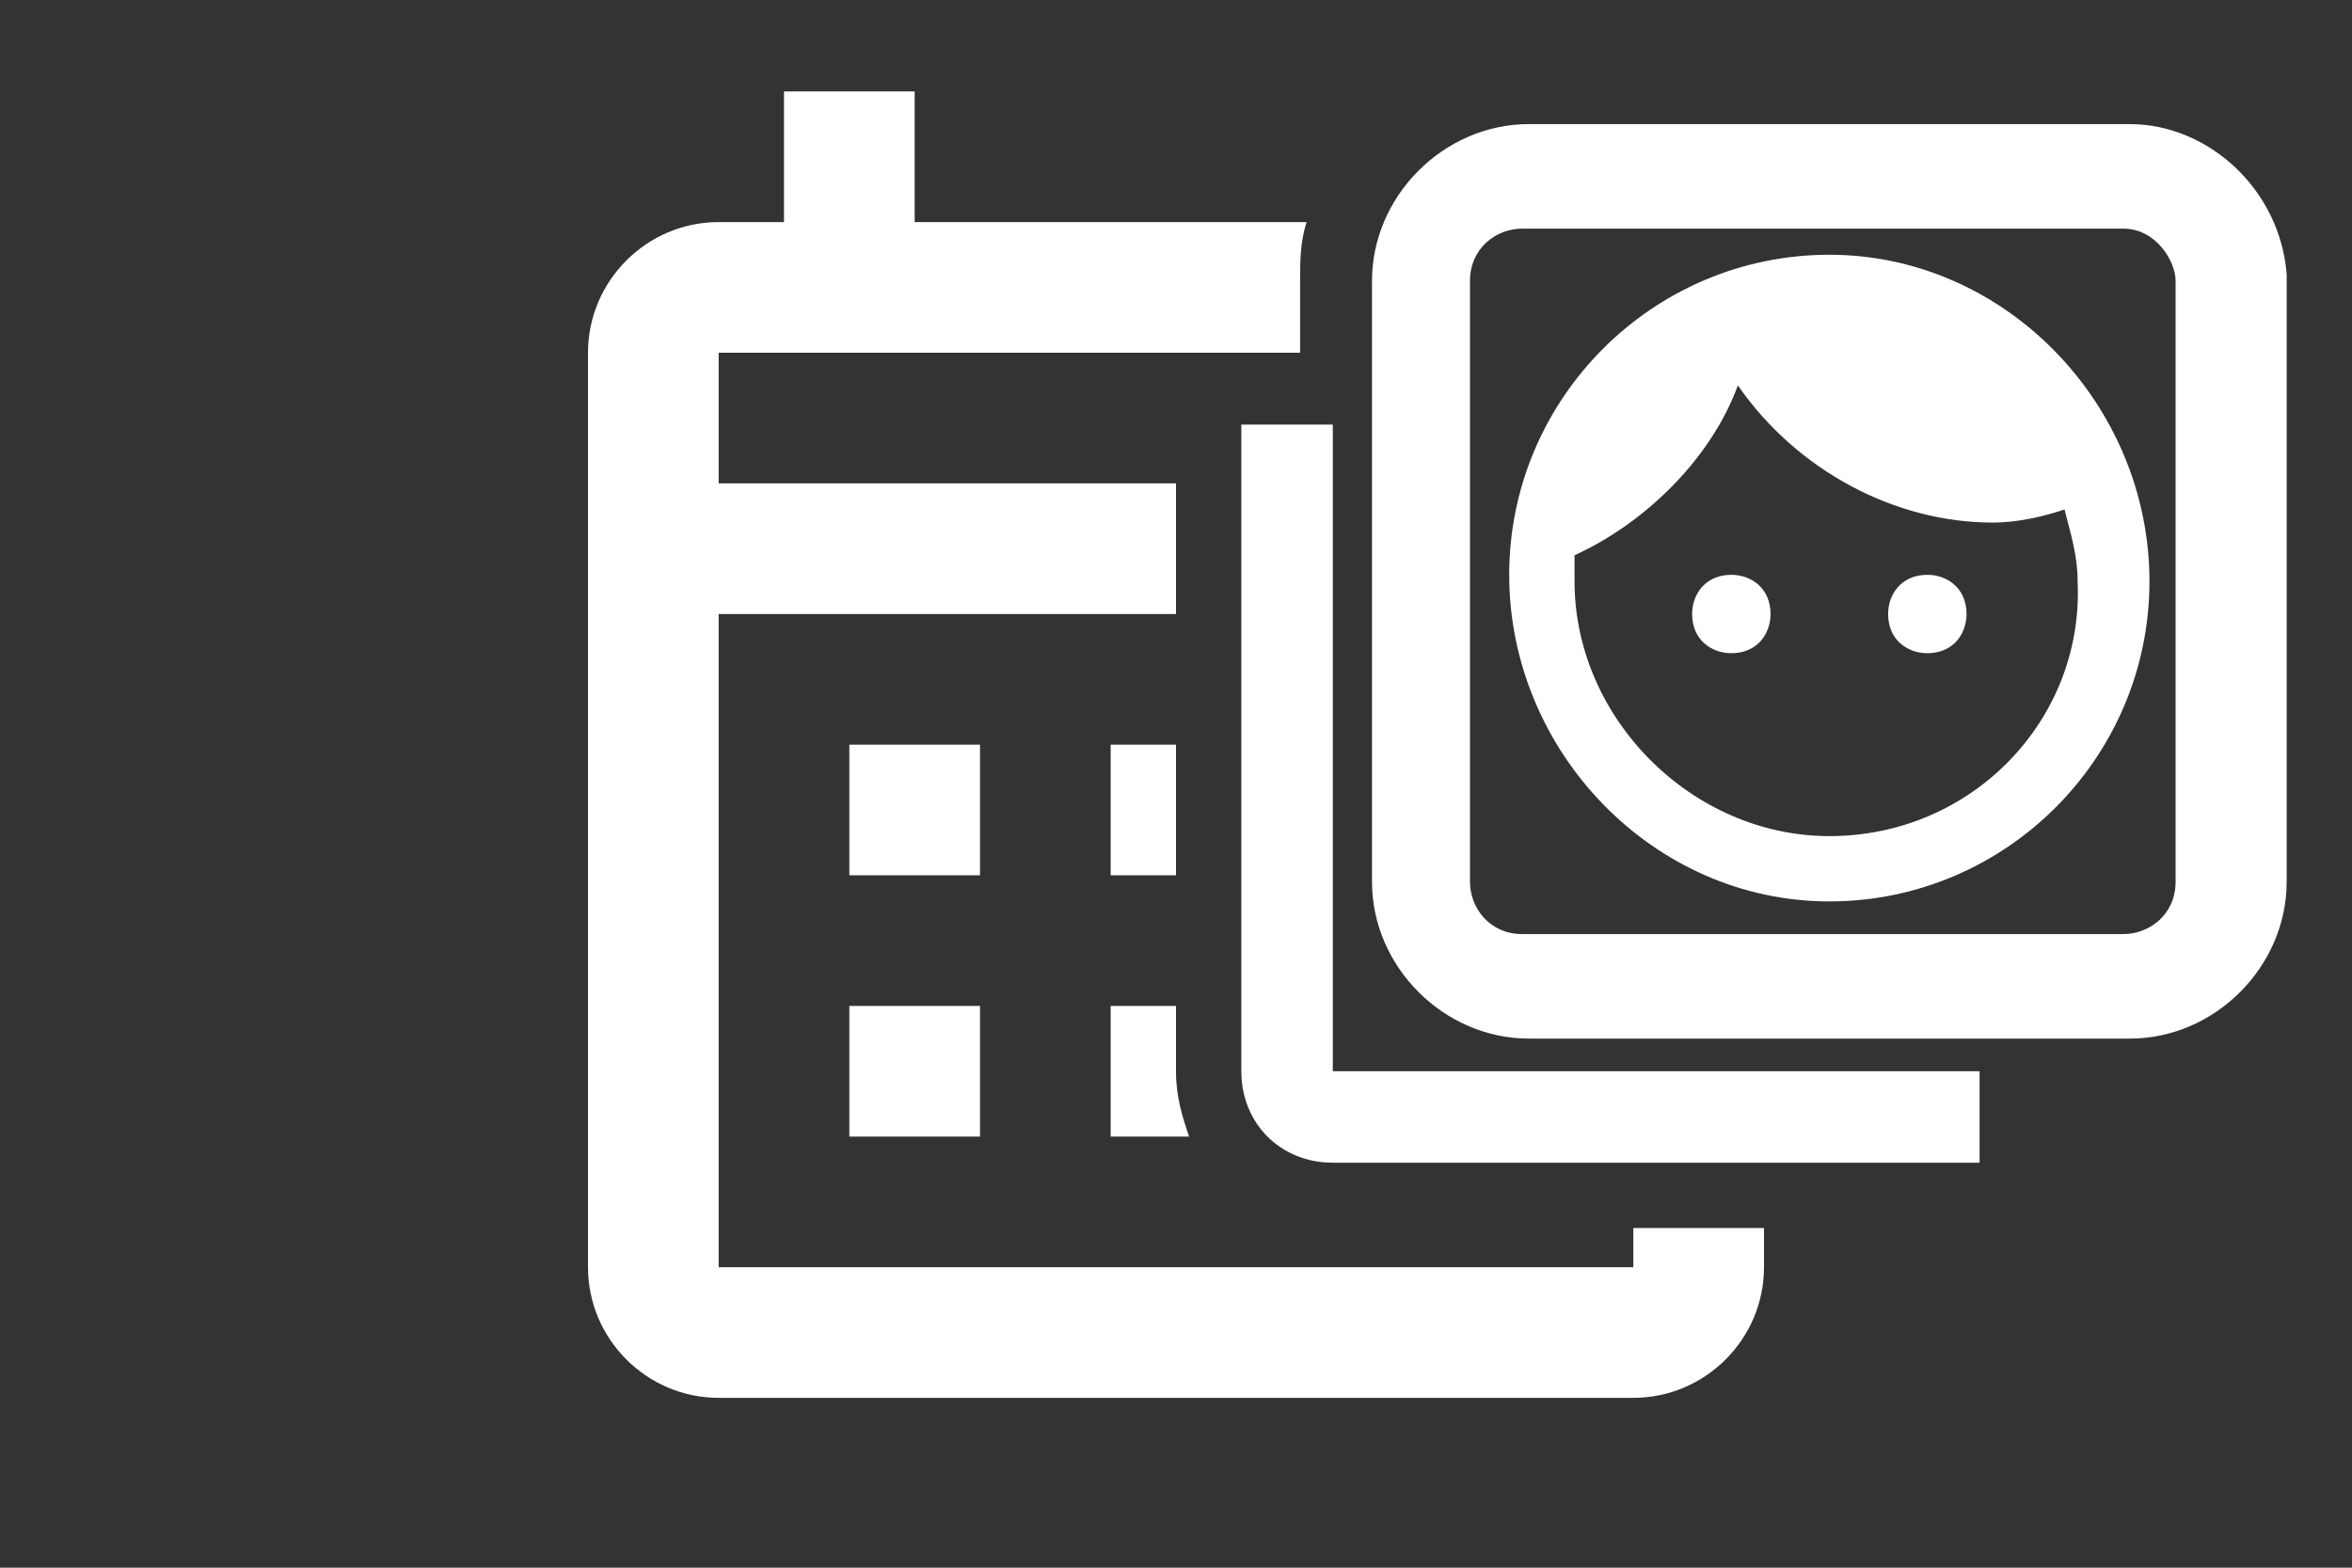 <?xml version="1.0" encoding="utf-8"?>
<!-- Generator: Adobe Illustrator 26.0.3, SVG Export Plug-In . SVG Version: 6.00 Build 0)  -->
<svg version="1.1" xmlns="http://www.w3.org/2000/svg" xmlns:xlink="http://www.w3.org/1999/xlink" x="0px" y="0px"
	 viewBox="0 0 36 24" style="enable-background:new 0 0 36 24;" xml:space="preserve">
<rect x="0" y="0" width="36" height="24" fill="#333333" stroke="none"/>
<style type="text/css">
	.st0{fill:#FFFFFF;}
</style>
<g id="Layer_1">
</g>
<g id="Layer_2">
	<path class="st0" d="M32.6,15.9h-9.2c-1.3,0-2.4-1.1-2.4-2.4V4.3c0-1.3,1.1-2.4,2.4-2.4h9.2c1.2,0,2.3,1,2.4,2.3l0,9.3
		C35,14.8,33.9,15.9,32.6,15.9z M23.3,3.5c-0.4,0-0.8,0.3-0.8,0.8v9.2c0,0.4,0.3,0.8,0.8,0.8h9.2c0.4,0,0.8-0.3,0.8-0.8V4.3
		c0-0.3-0.3-0.8-0.8-0.8H23.3z"/>
	<rect x="17" y="11.4" class="st0" width="1" height="2"/>
	<path class="st0" d="M17,17.4h1.2c-0.1-0.3-0.2-0.6-0.2-1v-1h-1V17.4z"/>
	<rect x="13" y="15.4" class="st0" width="2" height="2"/>
	<rect x="13" y="11.4" class="st0" width="2" height="2"/>
	<path class="st0" d="M20.4,6.5H19v9.9c0,0.8,0.6,1.4,1.4,1.4h9.9v-1.4h-9.9V6.5z"/>
	<path class="st0" d="M26.5,8.8c-0.4,0-0.6,0.3-0.6,0.6c0,0.4,0.3,0.6,0.6,0.6c0.4,0,0.6-0.3,0.6-0.6C27.1,9,26.8,8.8,26.5,8.8z
		 M29.5,8.8c-0.4,0-0.6,0.3-0.6,0.6c0,0.4,0.3,0.6,0.6,0.6c0.4,0,0.6-0.3,0.6-0.6C30.1,9,29.8,8.8,29.5,8.8z M28,3.9
		c-2.7,0-4.9,2.2-4.9,4.9s2.2,5,4.9,5s4.9-2.2,4.9-4.9S30.7,3.9,28,3.9z M28,12.8c-2.1,0-3.9-1.8-3.9-3.9c0-0.2,0-0.3,0-0.4
		c1.1-0.5,2.1-1.5,2.5-2.6c0.9,1.3,2.4,2.1,3.9,2.1c0.4,0,0.8-0.1,1.1-0.2c0.1,0.4,0.2,0.7,0.2,1.1C31.9,11,30.2,12.8,28,12.8z"/>
	<path class="st0" d="M25,19.4H11v-10h7v-2h-7v-2h8.9V4.3c0-0.3,0-0.6,0.1-0.9H14v-2h-2v2h-1c-1.1,0-2,0.9-2,2v14c0,1.1,0.9,2,2,2
		h14c1.1,0,2-0.9,2-2v-0.6h-2V19.4z"/>
</g>
</svg>
